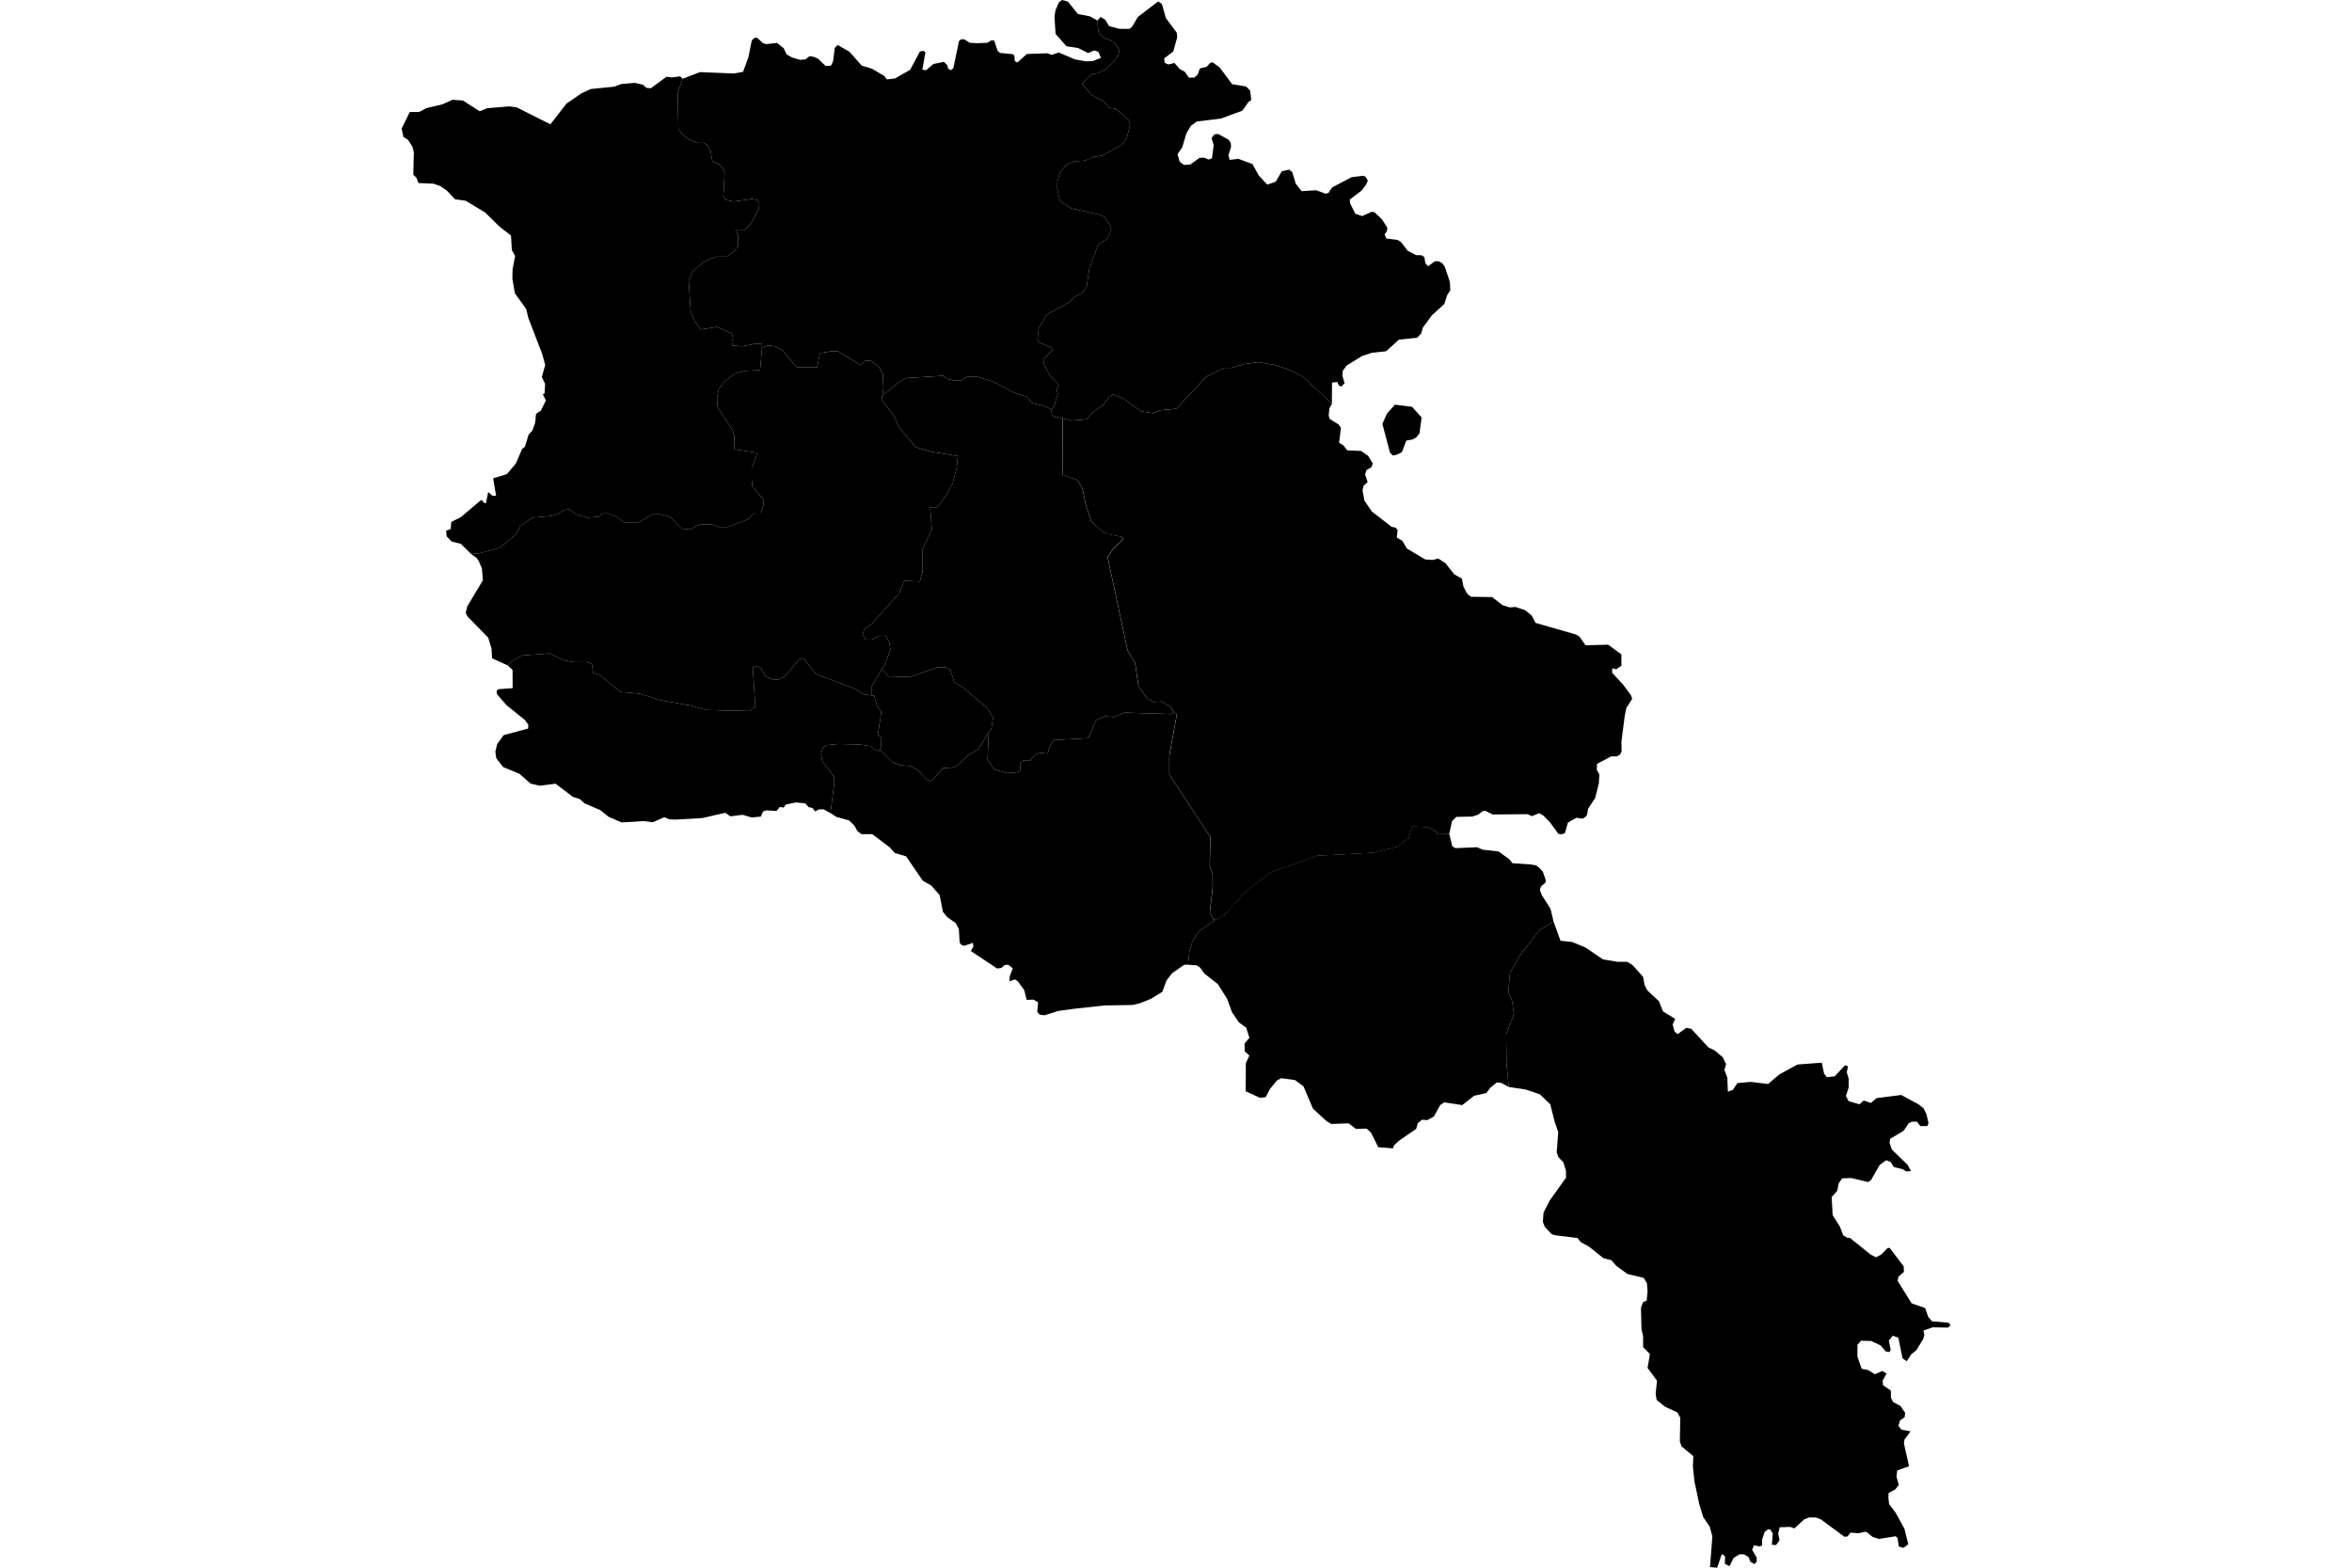 <?xml version="1.0" encoding="utf-8"?>
<svg version="1.1" xmlns="http://www.w3.org/2000/svg" xmlns:xlink="http://www.w3.org/1999/xlink" viewBox="0 0 1200 800">
	<path id="AM-AG" class="land" d="M388.771,177.547l3.072-1.257l3.532,0.39l4.121,2.313l7.063,8.521h10.307l1.467-7.353l5.008-0.777
		h4.42l11.474,6.963l2.354-2.314h2.654l3.831,2.704l2.354,3.872l0.29,7.742l-0.549,3.601l0,0l-0.329,2.195l6.474,8.122l2.057,5.407
		l8.829,10.436l7.362,2.313l14.127,2.315l-0.588,6.185l-2.055,7.711l-3.831,6.944l-4.121,5.409h-3.532l0.879,11.184l-4.699,10.017
		v11.552l-1.477,5.009l-7.951-0.379l-2.355,6.156L444.83,318.3l-3.831,2.693l-0.878,2.694l1.466,2.694h3.243l3.531-1.926h3.532
		l1.767,3.073l0.588,3.85l-2.644,7.683l-1.656,2.464l0,0l-5.118,8.68v4.699l0,0l-4.15-0.647l-4.46-2.773l-19.794-7.493l-5.736-7.222
		l-1.496-0.839l-1.487,0.559l-7.233,8.61l-3.192,1.666h-2.973l-3.831-1.666l-1.916-3.89l-2.125-1.388l-2.345,0.828l1.277,19.994
		l-2.983,2.215l-22.338-0.549l-7.442-2.224l-15.743-2.773l-10.427-3.332l-9.786-0.828l-10.855-8.89l-3.192-0.828l-0.639-4.718
		l-2.764-0.838h-6.595l-4.679-0.829l-7.662-3.611l-14.257,1.106l-5.527,3.333l-1.396,1.686l0,0l-8.002-3.582l-0.329-5.098
		l-1.646-5.457l-10.556-10.786l-0.947-1.855l0.828-3.412l7.951-13.28l-0.539-6.106l-1.536-3.512l-1.027-1.646l-2.884-2.105l0,0
		l4.67-0.509l9.837-2.574l8.2-6.874l2.305-4.3l6.236-4.292l9.508-0.868l3.282-0.857l3.282-2.145l2.624-0.429l3.612,2.574
		l5.576,1.725l5.577-0.438l2.295-1.717h2.953l4.27,1.717l3.932,3.013h6.894l7.543-4.3h4.27l4.59,1.287l5.906,6.026l4.589,0.429
		l2.624-1.725l2.953-0.858h5.258l3.602,1.287h4.6l10.166-3.861l3.612-3.442h2.953l1.316-3.441v-3.432l-5.587-6.455l-0.319-3.872
		v-5.596l2.953-7.742l-11.813-1.717v-6.894l-0.988-3.013l-7.542-11.633l-0.329-4.739l0.978-4.739l3.282-3.881l4.929-3.882
		l5.248-1.297l7.542-0.429L388.771,177.547z" title="Aragatsotn"></path>
	<path id="AM-AR" class="land" d="M437.447,424.124l-1.427-2.644l-2.724-2.772l-6.564-1.836l-3.033-1.956l0,0l1.985-15.324
		l-0.209-3.322l-5.957-7.761l-0.639-3.601l0.849-3.322l2.335-1.388l5.746-0.559l10.854,0.28l5.527,0.827l2.135,1.945l2.125,0.549
		l0.39-0.809l0,0l6.585,6.535l3.83,1.537l5,0.379l3.83,1.916l4.709,4.979l1.767,0.769l1.477-0.769l4.998-5.748l5.009-0.379
		l2.643-1.147l4.71-4.609l5.896-3.831l5.148-8.251l0,0l-0.589,13.808l3.233,4.988l6.484,1.916l4.998-0.379l2.066-0.769v-3.842
		l1.466-1.526h3.532l2.653-3.073l2.645-0.769l3.531,0.39l1.188-3.842l2.055-3.063l17.52-0.958l4.12-9.207l4.41-1.926l4.709,0.39
		l5.308-2.306l23.834,0.77l1.139-0.888l0,0l1.367,0.697v1.917l-3.532,19.185v9.966l20.901,31.787l-0.29,14.926l1.468,4.212v6.875
		l-1.468,12.619l1.975,3.532l0,0l0.379,0.669l-7.951,5.346l-3.242,5.338l-1.466,4.591l-0.79,7.123l0,0h-1.903l-6.156,4.301
		l-2.844,3.682l-2.165,5.826l-5.656,3.521l-5.707,2.305l-3.761,0.898l-14.557,0.259l-14.875,1.627l-8.5,1.157l-7.044,2.225
		l-2.455-0.339l-1.257-1.327l0.419-4.959l-2.364-1.378l-3.432,0.149l-1.308-5.059l-3.292-4.499l-1.417-0.897l-2.793,0.938
		l0.159-2.593l1.547-3.991l-2.315-1.808l-1.695,0.05l-1.945,1.587l-2.075,0.238l-13.359-8.918l1.317-2.363l-0.34-1.797l-4.369,1.516
		l-1.587-0.606l-0.748-1.078l-0.409-6.983l-1.676-2.983l-4.11-2.903l-2.354-2.804l-1.656-8.529l-4.23-4.839l-4.359-2.475
		l-8.541-12.491l-5.746-1.666l-2.574-2.884l-8.97-6.755h-5.457L437.447,424.124z" title="Ararat"></path>
	<path id="AM-AV" class="land" d="M259.082,339.561l1.396-1.686l5.527-3.333l14.257-1.106l7.662,3.611l4.679,0.829h6.595l2.764,0.838
		l0.639,4.718l3.192,0.828l10.855,8.89l9.786,0.828l10.427,3.332l15.743,2.773l7.442,2.224l22.338,0.549l2.983-2.215l-1.277-19.994
		l2.345-0.828l2.125,1.388l1.916,3.89l3.831,1.666h2.973l3.192-1.666l7.233-8.61l1.487-0.559l1.496,0.839l5.736,7.222l19.794,7.494
		l4.46,2.773l4.15,0.647l0,0l1.178,0.189l1.485,5.267l2.126,3.054l-1.707,11.645l1.816,1.257l-0.219,4.709l-0.669,1.406l0,0
		l-0.39,0.809l-2.125-0.549l-2.135-1.945l-5.527-0.827l-10.854-0.28l-5.747,0.559l-2.334,1.388l-0.849,3.322l0.639,3.601
		l5.957,7.761l0.209,3.322l-1.985,15.324l0,0l-3.563-1.946l-2.363,0.1l-1.866,1.009l-1.237-1.646l-2.204-0.629l-1.527-1.808
		l-4.868-0.519l-5.198,1.098l-1.058,1.537l-1.926-0.329l-1.726,2.045l-5.248-0.299l-1.686,0.648l-1.018,2.523l-4.739,0.458
		l-4.639-1.366l-6.235,0.79l-2.505-1.816l-11.843,2.702l-13.738,0.77l-3.072-0.148l-2.494-1.077l-5.876,2.573l-4.729-0.578
		l-11.174,0.679l-6.695-2.885l-4.17-3.383l-8.102-3.492l-2.414-2.175l-3.462-1.077l-8.889-6.754l-8.072,1.027l-4.659-1.077
		l-5.717-5.019l-8.26-3.412l-3.513-4.48l-0.488-3.332l0.928-3.92l3.303-4.57l12.48-3.362l0.09-2.006l-1.687-2.314l-9.388-7.583
		l-4.849-5.567l-0.239-1.695l0.947-0.928l7.243-0.528l-0.06-9.279L259.082,339.561z" title="Armavir"></path>
	<path id="AM-ER" class="land" d="M444.83,354.904v-4.699l5.118-8.68l0,0l3.712,4.071l11.482-0.389l12.95-4.609h4.42l2.354,1.157
		l2.056,6.525l4.12,2.304l12.66,10.755l2.943,4.988l-0.878,5.756l-1.327,1.727l0,0l-5.148,8.25l-5.896,3.832l-4.71,4.608
		l-2.643,1.148l-5.009,0.379l-4.998,5.747l-1.477,0.77l-1.767-0.77l-4.709-4.978l-3.83-1.916l-5-0.38l-3.83-1.537l-6.585-6.534l0,0
		l0.669-1.407l0.219-4.708l-1.816-1.257l1.707-11.643l-2.126-3.054l-1.485-5.267L444.83,354.904z" title="Yerevan"></path>
	<path id="AM-GR" class="land" d="M712.759,232l-2.016,0.47l-1.537-1.397l-3.91-14.766l2.364-5.288l4.03-4.511l8.76,1.087
		l4.857,5.438l-1.065,8.082l-1.537,2.016l-1.896,1.087l-3.312,0.619l-2.245,5.906L712.759,232z M543.44,213.813l3.054,0.808
		l8.021-0.619l2.833-3.412l5.438-3.85l3.113-4.11l2.015-1.397l5.259,2.225l9.078,6.485l6.036,0.937l3.921-1.525l7.931-0.77
		l15.594-16.532l9.12-4.359l3.512,0.051l6.416-1.966l7.083-0.928l7.794,1.237l7.083,2.175l7.791,3.721l15.017,14.107l0,0
		l-1.258,2.245l-0.409,3.711l0.551,1.736l4.518,2.823l1.188,1.706l-0.928,7.672l2.215,1.286l1.915,2.544l7.104,0.31l3.552,2.484
		l2.364,3.881l-0.588,1.866l-2.604,1.557l-0.708,2.175l1.308,3.881l-2.017,1.866l-0.588,2.325l0.947,5.278l3.812,5.587l10.116,7.842
		l1.976,0.369l1.026,1.197l-0.357,3.881l2.843,1.706l2.255,3.881l9.358,5.578l3.832,0.269l2.804-0.727l3.671,2.325l4.5,5.737
		l3.912,2.165l0.827,4.18l1.896,3.561l1.896,1.547l10.774,0.159l5.467,4.181l3.553,1.087l2.893-0.229l4.898,1.616l3.432,2.783
		l1.985,3.752l20.413,5.846l1.895,1.087l3.183,4.47l11.493-0.3l6.756,4.948l0.029,5.777l-2.664,1.836l-1.955-0.56l-0.142,2.305
		l5.667,6.116l4.101,5.577l0.459,1.726l-2.913,4.5l-0.809,3.831l-1.757,13.469l0.109,4.998l-0.947,1.696l-1.537,0.769l-2.883,0.029
		l-7.163,3.802l-0.131,2.963l1.308,2.464l-0.239,4.47l-1.895,7.552l-3.623,5.467l-0.519,3.133l-0.849,1.078l-1.436,0.839
		l-3.093-0.479l-4.382,2.484l-1.496,5.346l-1.656,0.62l-1.694-0.201l-4.23-5.806l-3.433-3.54l-2.135-1.229l-3.791,1.538
		l-2.065-1.029l-17.918,0.15l-3.671-1.847l-1.417,0.15l-2.137,1.695l-3.083,1.077l-8.171,0.149l-2.233,2.137l-1.428,6.642
		l-5.856,0.08l0,0l-1.178-1.653l-3.831-1.919l-7.951-0.378l-1.768,5.748l-5.885,4.589l-12.362,3.063l-28.553,1.538l-23.546,8.41
		l-12.949,9.945l-10.306,11.464l-4.421,2.673l-1.547,0.103l0,0l-1.984-3.542l1.476-12.612v-6.884l-1.476-4.21l0.298-14.926
		l-20.899-31.785v-9.967l3.531-19.186v-1.916l-1.366-0.699l0,0l-1.139-2.562l-5.008-3.073l-3.821,0.389l-3.531-1.916l-4.41-6.146
		l-1.767-11.911l-3.791-6.425l-10.216-47.6l2.813-4.26l5.229-4.849l-0.22-1.127l-7.952-1.537l-2.354-1.157l-5.808-5.278l-2.813-8.34
		l-1.626-8.151l-1.775-3.102l-1.188-1.666l-7.104-2.405l-0.189-28.923l0,0L543.44,213.813z" title="Gegharkunik"></path>
	<path id="AM-KT" class="land" d="M542.075,213.474l0.188,28.922l7.113,2.404l1.178,1.656l1.775,3.103l1.626,8.151l2.814,8.34
		l5.807,5.277l2.354,1.148l7.952,1.546l0.22,1.127l-5.229,4.849l-2.813,4.27l10.217,47.6l3.791,6.425l1.766,11.912l4.41,6.146
		l3.531,1.916l3.831-0.379l4.998,3.073l1.139,2.563l0,0l-1.139,0.889l-23.834-0.77l-5.308,2.306l-4.709-0.391l-4.41,1.927
		l-4.12,9.207l-17.52,0.958l-2.055,3.063l-1.188,3.841l-3.531-0.389l-2.645,0.768l-2.653,3.073h-3.532l-1.466,1.527v3.842
		l-2.066,0.769l-4.998,0.379l-6.484-1.916l-3.233-4.988l0.589-13.808l0,0l1.327-1.727l0.878-5.756l-2.942-4.988l-12.661-10.755
		l-4.12-2.304l-2.056-6.525l-2.354-1.157h-4.42l-12.95,4.609l-11.482,0.389l-3.712-4.071l0,0l1.656-2.464l2.644-7.683l-0.588-3.85
		l-1.767-3.073h-3.532l-3.531,1.926h-3.243l-1.466-2.694l0.878-2.694l3.831-2.693l14.127-15.774l2.355-6.156l7.951,0.379
		l1.477-5.009v-11.552l4.699-10.017l-0.878-11.184h3.531l4.121-5.409l3.831-6.944l2.055-7.711l0.588-6.185l-14.126-2.315
		l-7.363-2.313l-8.829-10.436l-2.057-5.407l-6.474-8.122l0.329-2.195l0,0l7.612-6.314l4.709-2.705l18.846-1.156l1.767,1.546
		l2.943,0.768h4.709l2.943-1.934h4.419l8.829,2.714l10.297,5.407l6.974,2.364l2.055,2.894l7.553,1.984l2.574,1.637l0,0l0.259,2.334
		l1.428,1.516l0.668-0.349l0,0L542.075,213.474z" title="Kotayk"></path>
	<path id="AM-LO" class="land" d="M560.072,13.079l0.47,3.392l2.125,2.504l4.01,1.567l2.595,1.875l1.885,3.123l-0.698,3.123
		l-5.906,6.565l-4.718,2.184l-2.595,0.319l-5.197,4.998l4.849,5.668l5.688,3.062l3.372,3.522l3.023,0.469l3.202,2.444l3.721,3.402
		l0.718,2.235l-1.516,6.106l-1.147,2.344l-2.314,2.345l-9.319,5.049l-4.358,0.708l-4.351,1.875l-5.327,0.349l-4.171,1.757
		l-3.292,3.871l-1.327,4.808l-0.09,3.753l1.417,6.095l5.687,3.752l14.477,3.242l2.573,1.167l2.934,4.569v3.281l-1.337,3.043
		l-4.88,3.163l-4.529,12.521l-1.337,9.129l-2.304,2.923l-4.092,2.335l-2.214,2.334l-11.723,6.505l-4.091,7.013l-0.708,5.957
		l1.156,1.407l5.946,2.334l0.539,1.396l-4.619,4.789l0.439,2.804l3.142,5.727l4.331,4.4l-1.059,2.573l0.579,1.975l-2.095,6.814
		l-1.237,1.407l0,0l-2.574-1.637l-7.553-1.984l-2.055-2.893l-6.974-2.365l-10.296-5.407l-8.83-2.714h-4.419l-2.943,1.934h-4.709
		l-2.943-0.768l-1.767-1.546l-18.846,1.157l-4.709,2.705l-7.612,6.314l0,0l0.549-3.601l-0.29-7.742l-2.354-3.873l-3.831-2.704
		h-2.654l-2.354,2.315l-11.474-6.963h-4.42l-5.008,0.777l-1.467,7.353H406.56l-7.063-8.521l-4.121-2.313l-3.531-0.39l-3.073,1.257
		l0,0v-2.095h-3.611l-6.565,1.297l-4.918-0.429l-0.329-2.155l0.658-1.725l-0.658-2.166l-7.543-3.452l-8.201,1.298l-3.282-4.32
		l-1.976-5.178l-0.978-15.554l2.295-4.759l4.918-4.319l3.283-1.726l3.94-1.297h4.919l3.611-2.604l2.295-3.023v-5.186l-1.317-2.604
		h4.6l3.282-3.462l3.931-7.353l0.329-3.033l-1.307-1.735l-2.624-0.429l-9.188,1.297l-4.27-0.868l-0.979-2.165l0.648-12.122
		l-2.623-3.9l-3.603-1.308l-0.987-5.627l-1.966-3.042l-1.646-0.868h-3.283l-3.931-1.726l-2.624-1.736l-2.952-3.471l-0.33-18.657
		l2.534-7.164l0,0l8.829-3.382l17.221,0.719l4.749-0.858l2.733-7.533l1.687-8.47l1.296-1.307l1.428-0.05l3.053,2.753l1.726,0.478
		l5.407-0.628l3.402,2.744l1.486,3.143l2.804,1.566l4.001,1.178l2.813-0.2l2.055-1.646l2.046,0.271l2.384,1.038l3.732,3.671
		l2.803-0.188l1.038-2.166l0.888-6.854l1.486-1.477l6.006,3.422l6.226,7.074l5.278,1.605l6.176,3.641l1.417,1.806l4.09-0.469
		l7.792-4.44l4.949-9.318l1.686-0.349l1.157,0.698l-1.596,8.939l1.955,0.239l3.721-3.182l5.338-1.059l1.686,1.646l0.439,1.766
		l1.337,0.828l1.327-0.947l2.933-13.999l1.067-0.818h1.597l2.753,1.766l3.821,0.229l5.328-0.229l1.775-1.178h1.597l1.686,5.178
		l1.158,1.177l6.694,0.648l0.738,0.768l0.239,2.793l1.276,0.68l4.88-4.331l10.466-0.379l2.074,0.828l3.722-1.197l8.36,3.513
		l5.647,0.998l3.412-0.19l4.07-1.565l-1.228-3.073l-2.085-0.758l-3.222,1.316l-5.168-2.584l-5.866-0.868l-5.547-6.275l-0.569-8.66
		l0.479-3.272l1.756-4.139L541.826,0l3.033,0.818l5.118,6.345l6.105,1.187l3.841,2.136L560.072,13.079z" title="Lori"></path>
	<path id="AM-SH" class="land" d="M269.497,162.073l-0.987-4.3l-5.807-8.101l-1.297-7.493l0.12-4.84l1.297-6.705l-1.656-2.963
		l-0.469-7.494l-5.688-4.379l-7.463-7.343l-9.966-6.015l-5.389-0.738l-4.22-4.439l-3.412-2.354l-3.401-1.167l-7.693-0.34
		l-0.987-2.693l-1.626-1.556l0.299-11.344l-0.738-2.932l-2.225-3.522l-2.364-1.466l-0.908-4.271l4.16-8.48l4.799,0.01l3.572-1.935
		l8.151-1.957l5.327-2.354l5.248,0.39l8.55,5.487l3.851-1.565l11.384-0.929l3.712,0.529l17.14,8.62l8.241-10.595l7.563-5.187
		l4.799-2.235l11.843-1.167l3.701-1.376l6.954-0.59l4.14,0.978l1.786,1.566l2.215,0.199l7.991-5.876l2.813,0.389l4.141-0.589
		l1.327,1.227l0,0l-2.534,7.164l0.329,18.657l2.953,3.471l2.624,1.736l3.931,1.726h3.283l1.646,0.868l1.966,3.042l0.987,5.627
		l3.602,1.308l2.624,3.9l-0.648,12.122l0.978,2.165l4.271,0.868l9.188-1.297l2.624,0.429l1.307,1.735l-0.329,3.033l-3.931,7.353
		l-3.282,3.462h-4.6l1.316,2.604v5.187l-2.294,3.023l-3.611,2.604h-4.919l-3.94,1.297l-3.283,1.726l-4.918,4.319l-2.295,4.76
		l0.978,15.554l1.976,5.178l3.282,4.32l8.201-1.298l7.542,3.452l0.659,2.166l-0.659,1.725l0.329,2.155l4.919,0.429l6.565-1.297
		h3.611v2.095l0,0l-0.988,11.285l-7.542,0.429l-5.248,1.297l-4.929,3.882l-3.282,3.881l-0.978,4.739l0.329,4.739l7.542,11.633
		l0.988,3.013v6.894l11.813,1.717l-2.953,7.742v5.596l0.319,3.873l5.587,6.455v3.431l-1.316,3.442h-2.953l-3.612,3.442
		l-10.166,3.861h-4.6l-3.602-1.287h-5.258l-2.953,0.858l-2.624,1.725l-4.589-0.429l-5.906-6.026l-4.59-1.287h-4.27l-7.543,4.3
		h-6.894l-3.932-3.013l-4.27-1.717h-2.953l-2.295,1.717l-5.577,0.438l-5.576-1.725l-3.612-2.574l-2.624,0.429l-3.282,2.145
		l-3.282,0.857l-9.508,0.868l-6.236,4.292l-2.305,4.299l-8.2,6.875l-9.837,2.574l-4.67,0.509l0,0l-5.317-5.258l-4.609-1.078
		l-2.584-2.704l-0.27-2.903l2.314-0.809l0.33-3.651l4.858-2.415l9.827-8.351l1.048-0.439l0.588,1.208l1.268,0.6l1.237-5.807
		l2.075,1.816l1.936,0.09l-1.487-8.969l6.954-2.095l4.619-5.437l3.193-7.453l1.426-1.087l1.896-6.215l1.885-2.026l1.427-3.88
		l0.47-4.669l2.494-1.706l2.523-5.129l-1.526-3.153l0.888-0.509l0.24-4.829l-1.656-3.492l1.716-6.116l-1.507-5.557L269.497,162.073z
		" title="Shirak"></path>
	<path id="AM-SU" class="land" d="M793.191,572.41l-2.255-8.93l-5.337-5.057l-7.224-2.445l-8.61-1.296l0,0l-1.127-12.014
		l-0.19-14.925l3.972-10.276l-0.948-6.616l-1.886-4.649l0.759-9.556l4.908-8.832l10.217-13.238l7.142-4.369l0,0l3.562,9.875
		l5.927,0.619l6.744,2.765l9.01,6.126l7.572,1.237h4.847l2.725,1.695l5.317,5.986l0.748,4.16l1.457,2.771l5.946,5.558l1.925,5.029
		l6.297,3.921l-1.299,2.894l0.948,3.521l1.536,1.387l4.5-3.222l2.494,0.458l8.76,9.508l3.192,1.526l4.151,3.522l1.686,3.441
		l-0.857,2.993l1.486,3.891l0.288,7.173l2.483-0.811l2.375-3.52l6.746-0.608l8.878,1.066l5.807-4.897l9.229-5.05l12.41-0.936
		l1.147,5.576l1.426,1.836l3.991-0.45l5.357-5.675l1.429,0.607l-0.63,2.982l0.981,3.306v4.438l-1.417,4.431l1.417,2.604l5.527,1.586
		l2.155-1.915l3.621,1.227l2.934-2.474l12.57-1.587l8.72,4.698l2.603,1.984l1.536,3.063l1.068,4.579l-0.589,1.538h-3.553
		l-1.826-2.276l-2.544,0.052l-1.576,0.768l-2.614,3.851l-6.932,4.15l-0.23,2.075l1.177,3.383l7.962,7.703l1.766,3.201l-2.264,0.29
		l-1.996-1.188l-4.489-1.098l-1.576-2.543l-2.275-0.949l-3.362,2.434l-4.478,7.803l-1.487,0.907l-8.53-2.064l-4.63,0.169
		l-1.746,2.474l-0.768,3.872l-2.864,3.213l0.519,9.238l3.673,5.797l1.667,4.42l2.124,1.378l1.297-0.029l10.746,8.629l2.595,1.297
		l2.693-1.426l3.372-3.393l0.958,0.08l7.123,9.388l0.11,2.834l-2.843,2.443l-0.352,2.126l7.124,11.464l6.915,2.403l1.546,4.51
		l1.916,2.225l7.672,0.668l1.128,0.288l0.588,1.209l-1.217,1.057l-7.793-0.148l-4.739,1.667l0.479,2.283l-0.648,2.146l-3.442,5.587
		l-2.643,2.155l-2.267,3.501l-2.135-1.516l-2.135-10.496l-2.845-1.028l-2.005,2.465l0.948,4.8l-0.601,1.067l-1.894-0.31
		l-2.715-3.102l-4.768-2.226l-5.148-0.159l-1.836,2.095l-0.03,6.016l2.186,6.225l3.342,0.659l3.372,2.116l3.852-1.646l2.135,1.316
		l-1.955,3.502l0.089,2.414l4.071,2.794l0.021,3.521l1.025,2.194l3.963,2.226l2.283,3.431l-0.3,2.216l-2.305,1.548l-0.839,2.843
		l1.598,1.935l4.56,0.867l-3.123,4.291l-0.239,1.826l2.604,11.693l-6.037,2.114l-0.358,3.191l1.187,4.24l-1.796,2.225l-3.412,1.876
		l-0.119,2.274l0.358,3.332l3.312,4.4l4.5,8.182l1.976,7.96l-2.485,1.849l-2.344-0.72l-0.618-4.269l-1.005-0.959l-8.53,1.378
		l-3.272-1.039l-2.913-2.453l-1.177-0.15l-2.943,0.76l-4.16-0.351l-1.537,1.966l-1.597,0.158l-11.903-8.799l-2.603-1.057h-3.432
		l-2.484,0.908l-5.099,4.697l-2.015-0.758l-5.448,0.149l-0.798,3.242l0.688,3.423l-1.774,2.424l-2.137-0.149l0.471-5.757
		l-1.417-2.114h-1.067l-1.656,1.356l-1.308,3.792v3.022l-1.178,0.606l-2.963-0.606l-0.948,2.273l2.314,3.971v2.114l-1.188,1.218
		l-2.015-1.218l-0.729-1.855l0,0l-0.199-0.527l0,0l-2.385-1.396h-2.255l-2.953,1.815l-2.137,4.24l-2.362-1.209l0.108-3.789
		l-1.656-1.209L876.106,800l-3.651-0.32l1.188-15.602l-1.309-4.998l-3.311-4.851l-2.017-6.513l-2.483-11.686l-0.809-7.77
		l0.239-5.169l-6.065-5.039l-0.828-2.584l0.239-11.992l-1.536-2.734l-6.287-2.893l-4.229-3.432l-0.529-3.003l0.678-6.864
		l-4.798-6.466l1.177-7.122l-3.462-3.513v-5.605l-0.828-3.572l-0.259-10.875l1.087-2.941l1.816-0.699l0.469-4.878l-0.351-4.111
		l-1.627-2.643l-8.259-1.985l-5.687-4.121l-2.484-2.893l-4.151-1.068l-7.222-5.795l-4.381-2.436l-1.566-2.034l-11.671-1.478
		l-1.577-0.547l-3.502-3.762l-0.929-2.494l0.319-4.679l3.142-6.185l8.332-11.644v-3.513l-1.349-4.308l-2.603-2.754l-0.798-2.404
		l0.776-10.337L793.191,572.41z" title="Syunik"></path>
	<path id="AM-TV" class="land" d="M679.516,206.09l-15.005-14.107l-7.794-3.721l-7.083-2.175l-7.782-1.237l-7.085,0.928l-6.414,1.966
		l-3.512-0.051l-9.12,4.359l-15.595,16.522l-7.932,0.769l-3.92,1.527l-6.036-0.928l-9.079-6.485l-5.248-2.225l-2.015,1.397
		l-3.104,4.11l-5.447,3.85l-2.823,3.402l-8.031,0.628l-3.054-0.808l0,0l-4.688-1.157l0,0l-0.668,0.349l-1.428-1.516l-0.259-2.334
		l0,0l1.237-1.407l2.095-6.813l-0.579-1.976l1.059-2.573l-4.331-4.4l-3.142-5.727l-0.439-2.804l4.619-4.789l-0.539-1.396
		l-5.946-2.334l-1.156-1.407l0.708-5.957l4.091-7.013l11.723-6.506l2.214-2.334l4.092-2.335l2.304-2.923l1.337-9.129l4.529-12.521
		l4.88-3.163l1.336-3.044v-3.281l-2.934-4.569l-2.573-1.167l-14.477-3.242l-5.687-3.752l-1.417-6.095l0.09-3.753l1.327-4.808
		l3.292-3.871l4.171-1.757l5.327-0.349l4.351-1.875l4.358-0.708l9.319-5.049l2.314-2.345l1.147-2.344l1.516-6.106l-0.718-2.235
		l-3.721-3.402l-3.202-2.444l-3.023-0.469l-3.372-3.522l-5.688-3.062l-4.849-5.668l5.197-4.998l2.595-0.319l4.718-2.184l5.906-6.565
		l0.698-3.123l-1.885-3.123l-2.595-1.875l-4.01-1.567l-2.125-2.504l-0.47-3.392l0,0l-0.149-2.594l1.606-1.816l2.375,1.436
		l1.975,3.223l5.219,1.387l5.038,0.04l1.416-1.007l2.983-5.079l10.346-7.931l1.936,1.317l2.005,7.144l5.567,7.502l0.219,2.415
		l-2.016,7.193l-4.629,3.463l0.309,2.363l1.836,0.778l3.083-0.778l2.784,3.134l2.604,1.417l2.016,2.972l2.785-0.08l1.655-1.486
		l1.196-3.182l3.422-0.818l1.837-2.035l1.235-0.239l3.613,2.674l6.296,8.48l7.172,1.177l2.006,2.115l0.6,4.779l-1.477,1.059
		l-3.054,4.36l-11.029,4.07l-12.232,1.476l-2.993,2.185l-2.305,3.781l-2.095,7.133l-2.444,3.582l1.097,3.861l2.215,1.636l3.163-0.22
		l4.75-3.412l2.415-0.08l2.154,0.958l1.785-0.688l0.866-6.666l-1.076-3.661l1.476-1.846l1.887-0.199l5.407,2.973l1.009,1.716
		l0.179,1.886l-1.357,4.301l0.649,2.344l4.449-0.529l7.163,2.664l3.193,5.788l4.35,4.708l4.351-1.506l3.083-5.318l3.751-0.838
		l1.605,1.307l1.717,5.786l3.013,3.901l7.473-0.459l4.908,1.795l1.427-0.548l1.736-2.694l9.998-5.228l5.885-0.727l1.188,0.489
		l1.197,2.015l-1.117,2.346l-2.195,2.812l-5.916,4.45l0.17,1.956l2.663,5.317l3.521,1.197l4.71-2.155l1.496,0.13l3.85,3.672
		l2.774,4.29l-0.29,1.876l-1.127,1.486l0.828,2.104l5.866,0.778l1.776,1.167l3.252,4.301l4.32,2.265l2.783,0.07l1.478,0.938
		l0.478,3.123l1.416,1.566l3.492-2.583h1.835l1.896,1.018l1.287,1.767l2.624,7.872l0.179,4.22l-1.596,2.494l-1.428,4.44
		l-6.394,5.845l-4.619,6.306l-0.771,2.883l-2.065,2.185l-9.357,1.008l-6.514,5.926l-7.224,0.727l-5.09,1.716l-7.81,4.819
		l-2.017,2.804l-0.12,2.494l1.068,3.731l-1.657,1.716l-1.188-0.469l-0.826-1.866l-2.724,0.31L679.516,206.09z" title="Tavoush"></path>
	<path id="AM-VD" class="land" d="M612.282,493.753l-1.696-1.138l-4.49-0.311l0,0l0.79-7.123l1.466-4.591l3.242-5.338l7.951-5.346
		l-0.379-0.669l0,0l1.557-0.1l4.411-2.674l10.307-11.464l12.948-9.947l23.556-8.411l28.552-1.527l12.363-3.061l5.886-4.591
		l1.766-5.748l7.952,0.381l3.82,1.916l1.188,1.656l0,0l5.975-0.011l1.536,6.235l1.666,0.929l11.005-0.46l2.724,1.227l8.17,0.928
		l5.566,4.001l1.537,1.996l9.238,0.619l2.724,0.458l1.537,1.077l2.015,2.154l1.438,4.212v1.236l-2.375,2.146l-0.588,1.695
		l0.946,2.613l4.501,7.073l1.524,6.407l0,0l-7.142,4.369l-10.217,13.238l-4.908,8.832l-0.76,9.556l1.887,4.649l0.948,6.616
		l-3.972,10.276l0.191,14.927l1.127,12.013l0,0l-3.871-2.075l-2.194-0.22l-3.353,2.723l-2.006,2.684l-6.266,1.396l-6.035,4.75
		l-9.238-1.378l-2.006,1.378l-3.202,5.806l-3.313,1.837l-2.845-0.15l-2.135,1.836l-0.738,2.794l-8.371,5.767l-2.963,2.603
		l-0.51,1.577l-7.551-0.579l-3.652-7.372l-2.223-2.126l-5.459,0.169l-3.721-2.833l-8.879,0.3l-2.365-1.368l-6.993-6.423
		l-4.819-11.394l-4.369-3.223l-7.024-0.946l-2.204,1.195l-3.514,4.281l-2.175,4.21l-2.972,0.329l-7.255-3.333l0.09-14.346
		l1.798-3.872l-2.364-2.145l-0.12-3.98l2.514-2.942l-1.676-5.199l-3.682-2.652l-3.512-5.157l-2.464-6.795l-4.779-7.594l-6.845-5.356
		L612.282,493.753z" title="Vayots Dzor"></path>
</svg>